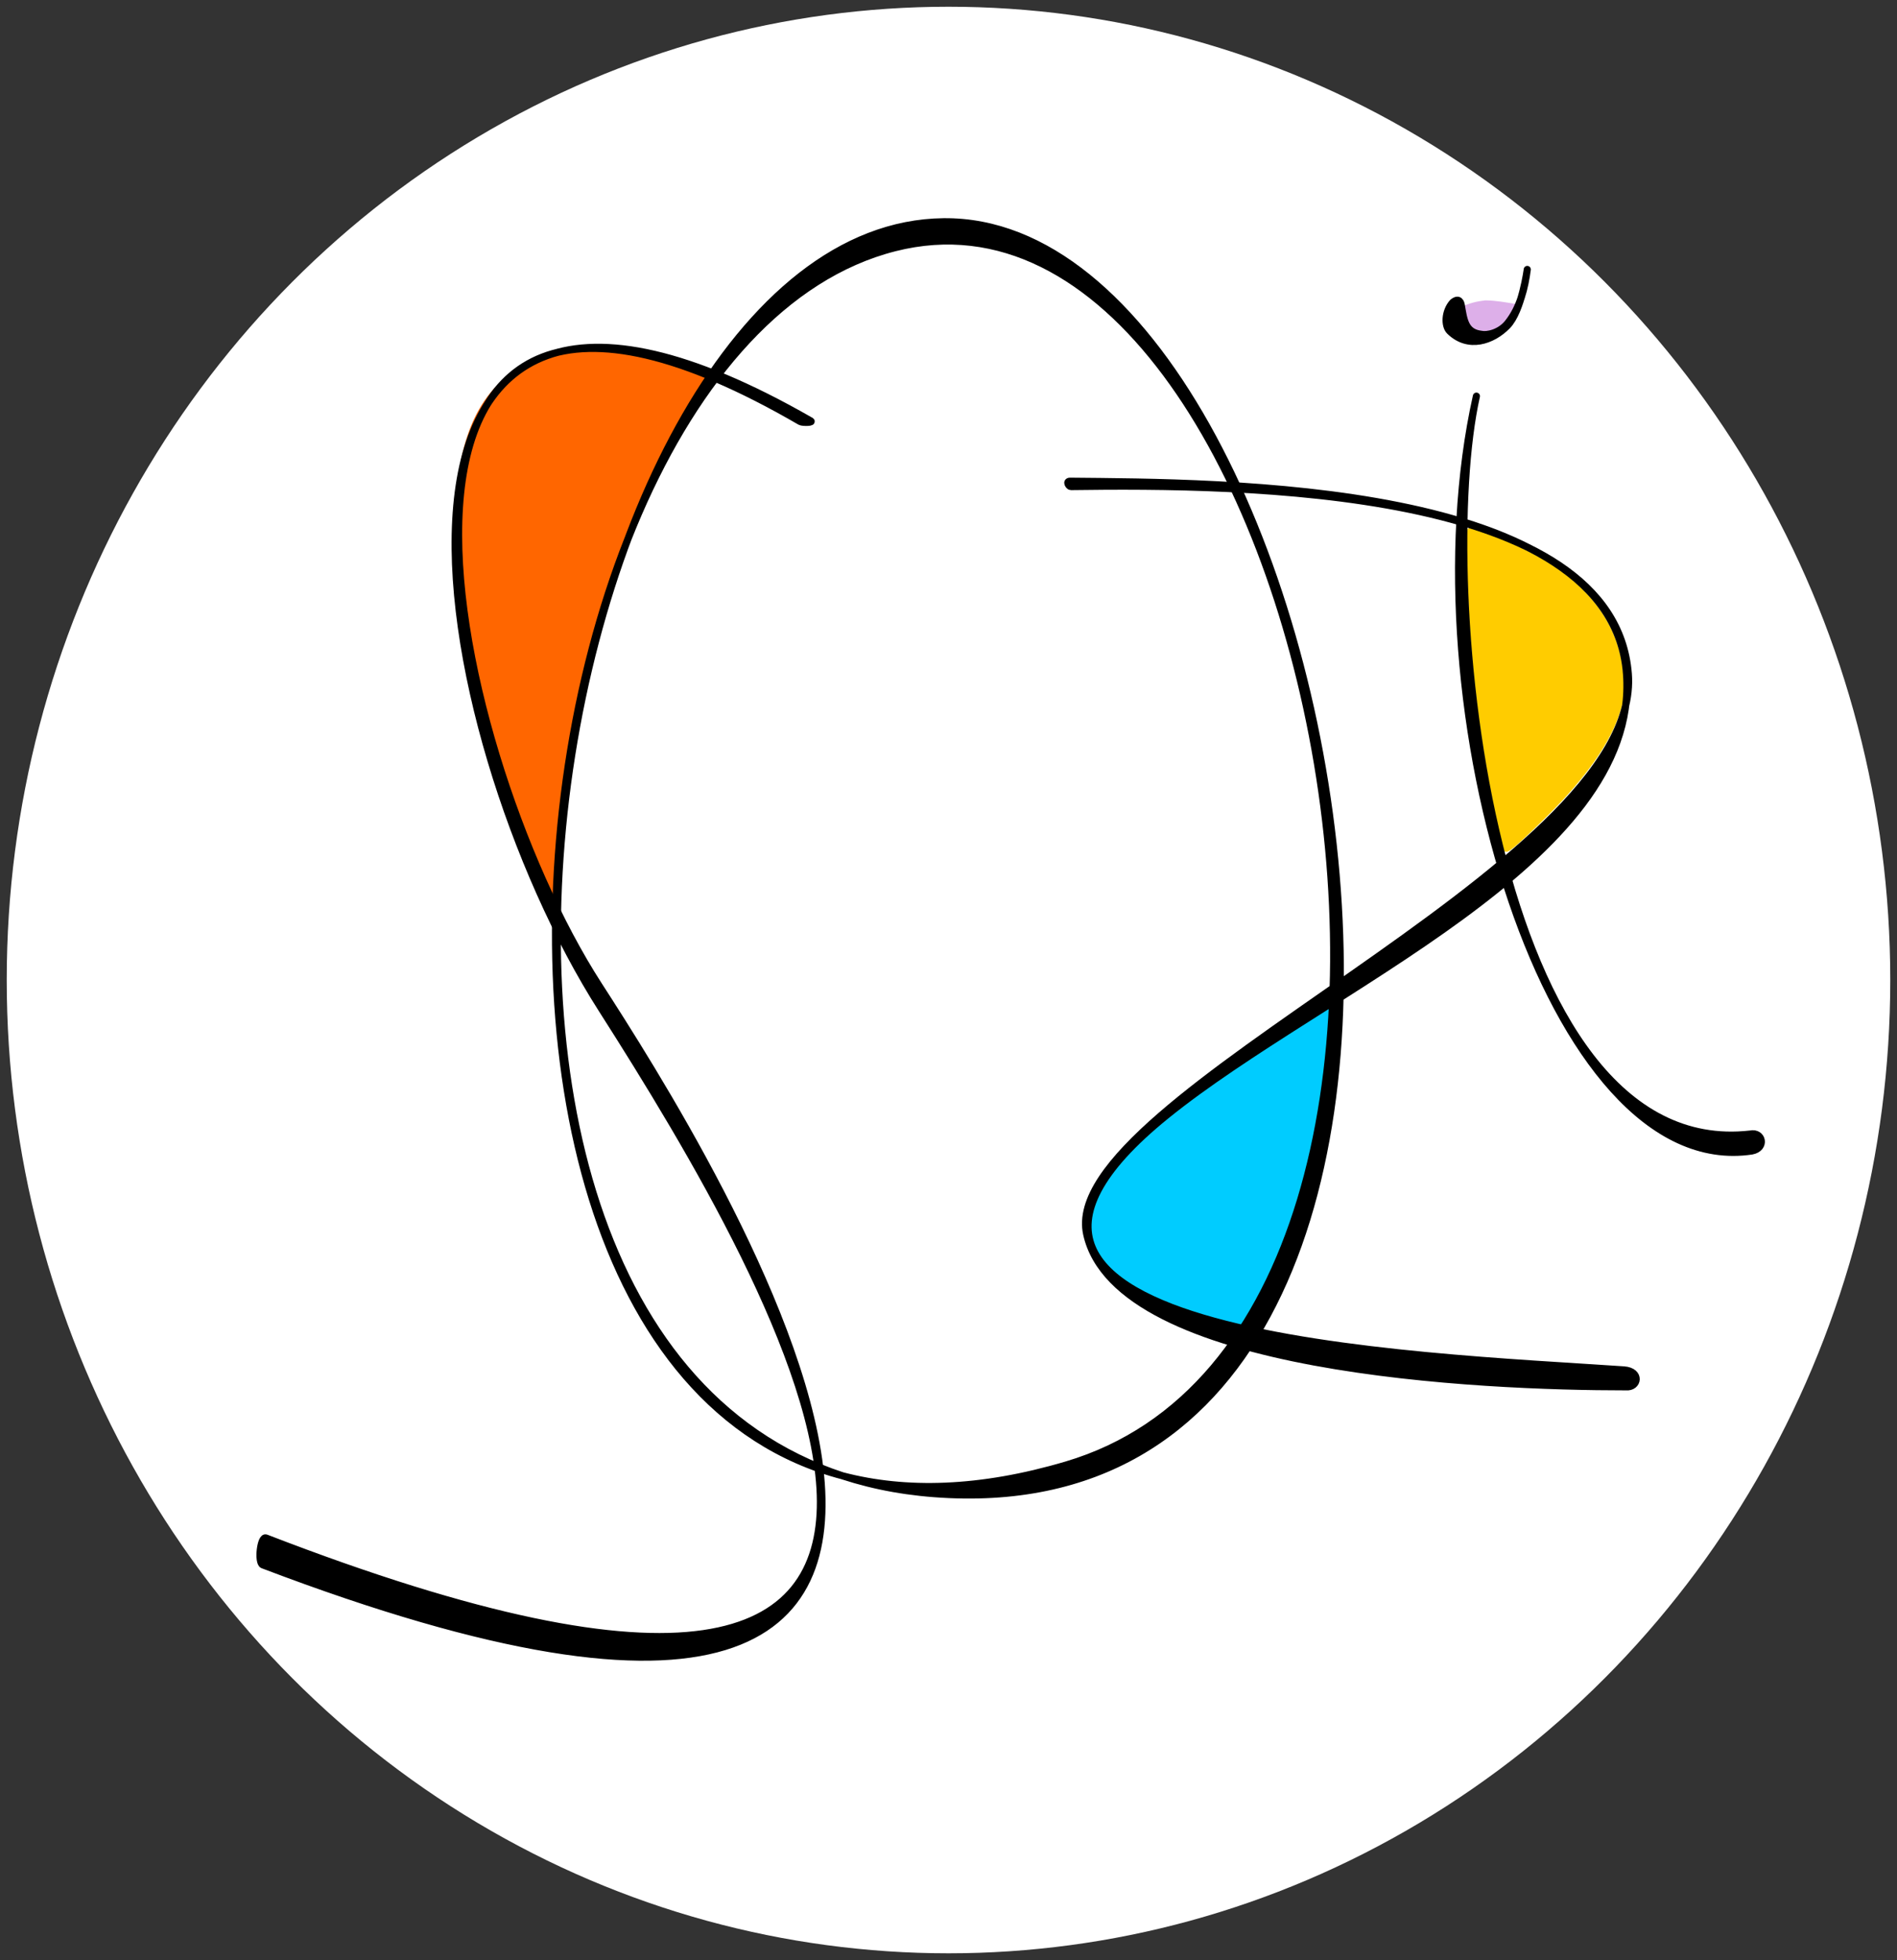 <?xml version="1.0" encoding="UTF-8" standalone="no"?>
<!-- Created with Inkscape (http://www.inkscape.org/) -->

<svg
   xmlns:dc="http://purl.org/dc/elements/1.1/"
   xmlns:cc="http://creativecommons.org/ns#"
   xmlns:rdf="http://www.w3.org/1999/02/22-rdf-syntax-ns#"
   xmlns:svg="http://www.w3.org/2000/svg"
   xmlns="http://www.w3.org/2000/svg"
   xmlns:sodipodi="http://sodipodi.sourceforge.net/DTD/sodipodi-0.dtd"
   xmlns:inkscape="http://www.inkscape.org/namespaces/inkscape"
   width="532.88"
   height="550.372"
   id="svg2"
   version="1.1"
   inkscape:version="0.92.3 (2405546, 2018-03-11)"
   sodipodi:docname="sozi-logo-bg.svg"
   inkscape:export-filename="/home/guillaume/Travail/Sozi/Sozi.git/doc/sozi-logo-bg.png"
   inkscape:export-xdpi="11.61"
   inkscape:export-ydpi="11.61">
  <rect width="100%" height="100%" fill="#333333" stroke="none"/>
  <defs
     id="defs4">
    <inkscape:path-effect
       effect="bend_path"
       id="path-effect3779"
       is_visible="true"
       bendpath="M 167.143,698.647 H 324.216"
       prop_scale="1"
       scale_y_rel="false"
       vertical="false" />
    <inkscape:path-effect
       effect="vonkoch"
       id="path-effect3777"
       is_visible="true"
       ref_path="M 167.143,698.647 H 324.216"
       generator="m 167.143,882.562 h 52.358 m 52.358,0 h 52.358"
       similar_only="false"
       nbgenerations="1"
       drawall="true"
       maxComplexity="1000" />
    <inkscape:path-effect
       effect="spiro"
       id="path-effect3775"
       is_visible="true" />
    <inkscape:path-effect
       effect="construct_grid"
       id="path-effect3773"
       is_visible="true"
       nr_x="5"
       nr_y="5" />
    <inkscape:path-effect
       effect="knot"
       id="path-effect3771"
       is_visible="true"
       interruption_width="3"
       prop_to_stroke_width="true"
       add_stroke_width="true"
       add_other_stroke_width="true"
       switcher_size="15"
       crossing_points_vector="" />
    <inkscape:path-effect
       effect="gears"
       id="path-effect3769"
       is_visible="true"
       teeth="10"
       phi="5"
       min_radius="5" />
    <inkscape:path-effect
       effect="envelope"
       id="path-effect3767"
       is_visible="true"
       yy="true"
       xx="true"
       bendpath1="M 167.143,514.732 H 324.216"
       bendpath2="M 324.216,514.732 V 882.562"
       bendpath3="M 167.143,882.562 H 324.216"
       bendpath4="M 167.143,514.732 V 882.562" />
    <inkscape:path-effect
       effect="sketch"
       id="path-effect3765"
       is_visible="true"
       nbiter_approxstrokes="5"
       strokelength="100"
       strokelength_rdm="0.3;1"
       strokeoverlap="0.3"
       strokeoverlap_rdm="0.3;1"
       ends_tolerance="0.1;1"
       parallel_offset="5;1"
       tremble_size="5;1"
       tremble_frequency="1"
       nbtangents="5"
       tgt_places_rdmness="1;1"
       tgtscale="10"
       tgtlength="100"
       tgtlength_rdm="0.3;1" />
  </defs>
  <sodipodi:namedview
     id="base"
     pagecolor="#ffffff"
     bordercolor="#666666"
     borderopacity="1.0"
     inkscape:pageopacity="0"
     inkscape:pageshadow="2"
     inkscape:zoom="1.4"
     inkscape:cx="190.92042"
     inkscape:cy="287.77229"
     inkscape:document-units="px"
     inkscape:current-layer="layer1"
     showgrid="false"
     inkscape:window-width="1920"
     inkscape:window-height="1017"
     inkscape:window-x="0"
     inkscape:window-y="30"
     inkscape:window-maximized="1"
     fit-margin-top="0"
     fit-margin-left="0"
     fit-margin-right="0"
     fit-margin-bottom="0"
     inkscape:pagecheckerboard="true" />
  <g
     inkscape:label="Calque 1"
     inkscape:groupmode="layer"
     id="layer1"
     transform="translate(-242.274,-416.521)">
    <ellipse
       style="opacity:1;fill:#ffffff;fill-opacity:1;stroke:none;stroke-width:3.78;stroke-linecap:round;stroke-linejoin:round;stroke-miterlimit:4;stroke-dasharray:none;stroke-dashoffset:0;stroke-opacity:1"
       id="path62"
       cx="508.714"
       cy="691.707"
       rx="264.55"
       ry="273.296" />
    <path
       style="fill:#ffcc00;fill-opacity:1;stroke:#ffcc00;stroke-width:0.999;stroke-linecap:round;stroke-linejoin:miter;stroke-miterlimit:4;stroke-dasharray:none;stroke-dashoffset:0;stroke-opacity:1"
       d="m 664.997,654.794 c -0.972,-3.167 -3.597,-16.138 -5.089,-25.142 -2.991,-18.056 -4.383,-32.977 -5.101,-54.675 -0.282,-8.54 -0.227,-9.723 0.453,-9.723 2.828,0 16.871,6.387 23.016,10.469 12.377,8.22 18.926,18.741 19.579,31.453 0.244,4.756 0.138,5.721 -1.029,9.344 -2.686,8.342 -9.344,17.867 -19.769,28.283 -3.615,3.612 -7.746,7.54 -9.179,8.728 -2.237,1.855 -2.645,2.034 -2.882,1.263 z"
       id="path3007"
       inkscape:connector-curvature="0" />
    <path
       style="fill:#ff6600;fill-opacity:1;stroke:#ff6600;stroke-width:2;stroke-linecap:round;stroke-linejoin:miter;stroke-miterlimit:4;stroke-dasharray:none;stroke-dashoffset:0;stroke-opacity:1"
       d="m 392.35,654.339 c -21.019,-49.201 -27.208,-97.821 -15.4,-120.968 6.897,-13.519 20.884,-19.676 38.81,-17.085 8.177,1.182 23.926,4.341 25.375,5.712 0.385,0.365 -3.384,3.52 -5.321,6.576 -4.776,7.535 -13.599,25.792 -17.819,36.871 -11.081,29.091 -18.251,66.199 -20.591,101.765 -0.206,3.137 -0.46,-2.118 -5.054,-12.872 z"
       id="path3792"
       inkscape:connector-curvature="0"
       sodipodi:nodetypes="ssssssss" />
    <path
       style="fill:#ddafe9;fill-opacity:1;stroke:#ddafe9;stroke-width:1px;stroke-linecap:butt;stroke-linejoin:miter;stroke-opacity:1"
       d="m 659.678,501.377 c -2.325,0.183 -4.636,0.778 -6.73,1.811 -1.196,0.629 -2.55,1.56 -2.645,3.036 -0.053,2.064 1.388,3.955 3.285,4.676 2.246,0.883 4.801,0.664 7.042,-0.112 3.304,-1.228 5.792,-4.038 7.279,-7.165 0.179,-0.509 0.936,-1.394 -0.086,-1.282 -2.661,-0.426 -5.33,-0.917 -8.031,-0.968 l -0.114,0.003 z"
       id="path3800"
       inkscape:connector-curvature="0" />
    <path
       style="fill:#00ccff;fill-opacity:1;stroke:#00ccff;stroke-opacity:1"
       d="m 578.81,789.721 c -23.323,-8.157 -33.497,-20.51 -31.224,-32.626 1.494,-7.962 12.515,-20.844 29.785,-34.676 9.861,-7.898 35.842,-26.236 40.584,-29.12 1.147,-0.698 0.193,2.995 -0.379,10.869 -2.196,30.236 -6.654,51.981 -15.236,71.453 -3.721,8.442 -8.505,18.892 -9.624,18.763 -0.359,-0.041 -6.183,-1.671 -9.888,-2.967 z"
       id="path3794"
       inkscape:connector-curvature="0"
       sodipodi:nodetypes="csssssccc" />
    <path
       style="fill:#000000;stroke:#000000;stroke-width:2;stroke-linecap:butt;stroke-linejoin:round;stroke-miterlimit:4;stroke-dasharray:none;stroke-opacity:1"
       d="m 411.317,699.863 c -49.81,-78.024 -78.304,-243.653 58.487,-165.265 1.437,0.615 -2.086,0.678 -2.729,0.304 -135.879,-78.946 -100.532,90.204 -56.682,158.172 28.571,44.286 168.571,262.857 -94.286,162.857 -1.502,-0.542 -0.7,-8.167 0.905,-7.547 239.715,92.644 144.116,-70.497 94.305,-148.52 z"
       id="path2985"
       inkscape:connector-curvature="0"
       sodipodi:nodetypes="zcsscsz" />
    <path
       style="fill:#000000;stroke:#000000;stroke-width:2;stroke-linecap:butt;stroke-linejoin:round;stroke-miterlimit:4;stroke-dasharray:none;stroke-opacity:1"
       d="m 699.183,605.899 c -3.853,-54.402 -114.732,-53.822 -156.291,-54.254 -1.329,-0.022 -0.36,1.51 0.187,1.502 48.4,-0.674 152.456,0.086 156.599,52.56 4.286,54.286 -160.714,118.795 -152.143,157.366 8.571,38.571 111.429,42.857 151.429,42.857 3.571,0.357 4.418,-4.408 -0.55,-4.747 -58.31,-3.976 -206.021,-8.742 -128.513,-71.455 44.367,-35.898 132.986,-71.523 129.282,-123.829 z"
       id="path2989"
       inkscape:connector-curvature="0"
       sodipodi:nodetypes="scssscsss" />
    <path
       style="fill:#000000;stroke:#000000;stroke-width:2;stroke-linecap:butt;stroke-linejoin:round;stroke-miterlimit:4;stroke-dasharray:none;stroke-opacity:1"
       d="m 733.916,734.959 c -73.614,8.332 -88.588,-155.096 -76.908,-207.2 -19.517,87.164 20.403,220.492 77.348,211.951 4.167,-0.758 3.095,-5.508 -0.44,-4.75 z"
       id="path2991"
       inkscape:connector-curvature="0"
       sodipodi:nodetypes="cccc" />
    <path
       style="fill:#000000;stroke:#000000;stroke-width:2;stroke-linecap:butt;stroke-linejoin:round;stroke-miterlimit:4;stroke-dasharray:none;stroke-opacity:1"
       d="m 665.675,508.008 c 4.134,-4.234 5.659,-16.149 5.63,-15.92 -0.682,5.324 -2.024,10.798 -5.42,15.069 -2.264,2.882 -5.896,3.591 -7.486,3.24 -4.661,-0.502 -4.916,-4.184 -5.652,-8.236 -0.105,-0.576 -0.553,-2.231 -2.4,-0.712 -2.289,2.555 -2.324,6.593 -0.856,8.033 5.234,5.135 12.051,2.76 16.185,-1.474 z"
       id="path3763"
       inkscape:connector-curvature="0"
       sodipodi:nodetypes="zsccscsz" />
    <path
       inkscape:connector-curvature="0"
       id="path3846"
       style="fill:#000000;stroke:#000000;stroke-width:2;stroke-linecap:butt;stroke-linejoin:miter;stroke-miterlimit:4;stroke-dasharray:none;stroke-opacity:1"
       d="m 493.66,486.078 c 117.777,-29.79 182.701,302.045 48.133,341.811 -193.819,57.275 -172.173,-310.437 -48.133,-341.811 z m 13.687,-7.291 c -115.061,1.207 -170.542,344.389 -2.668,357.143 182.478,13.863 117.729,-358.35 2.668,-357.143 z" />
  </g>
</svg>
